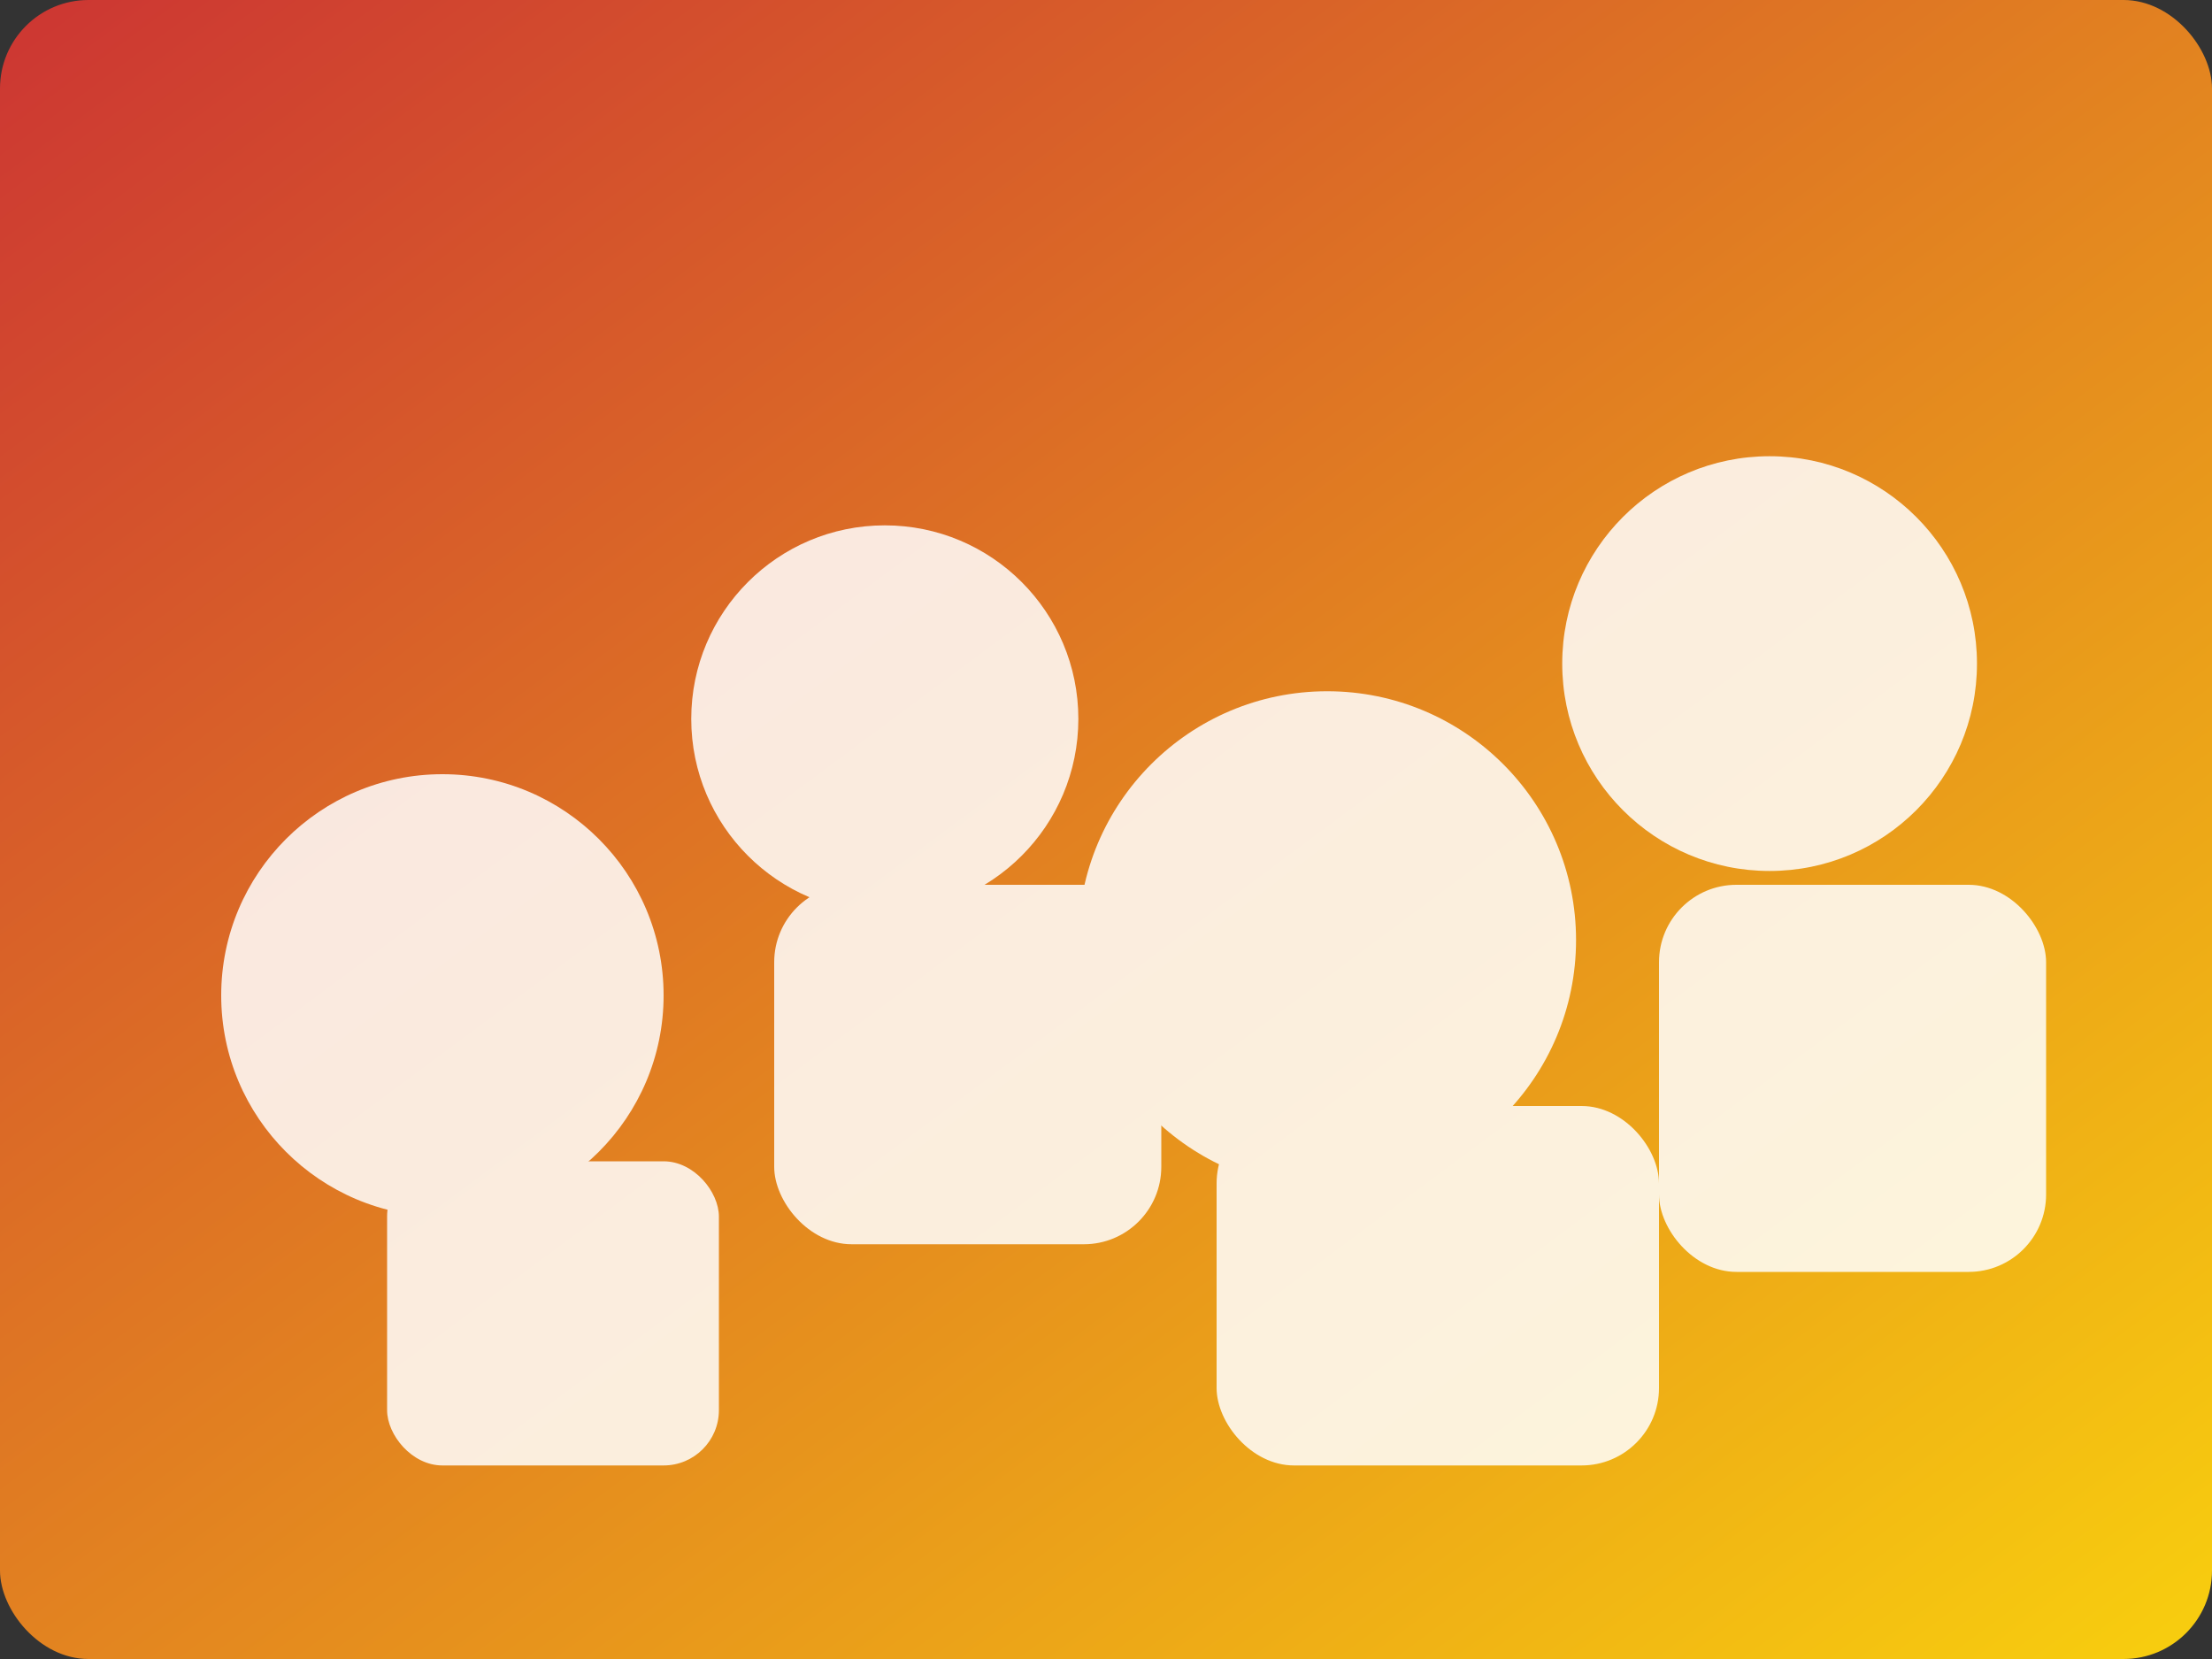 <svg width="800" height="600" viewBox="0 0 800 600" xmlns="http://www.w3.org/2000/svg" role="img" aria-labelledby="title desc">
  <rect x="0" y="0" width="800" height="600" fill="#333333" stroke="none"/>
  <title id="title">Équipe du BDE</title>
  <desc id="desc">Illustration abstraite représentant une équipe soudée.</desc>
  <defs>
    <linearGradient id="grad" x1="0%" y1="0%" x2="100%" y2="100%">
      <stop offset="0%" stop-color="#CC3533" />
      <stop offset="100%" stop-color="#f8cf0e" />
    </linearGradient>
  </defs>
  <rect width="800" height="600" fill="url(#grad)" rx="32" />
  <g fill="#ffffff" opacity="0.85">
    <circle cx="160" cy="360" r="80" />
    <circle cx="320" cy="260" r="70" />
    <circle cx="480" cy="340" r="90" />
    <circle cx="640" cy="240" r="75" />
    <rect x="140" y="420" width="120" height="110" rx="20" />
    <rect x="280" y="320" width="140" height="130" rx="28" />
    <rect x="440" y="400" width="160" height="130" rx="28" />
    <rect x="600" y="320" width="140" height="140" rx="28" />
  </g>
</svg>
